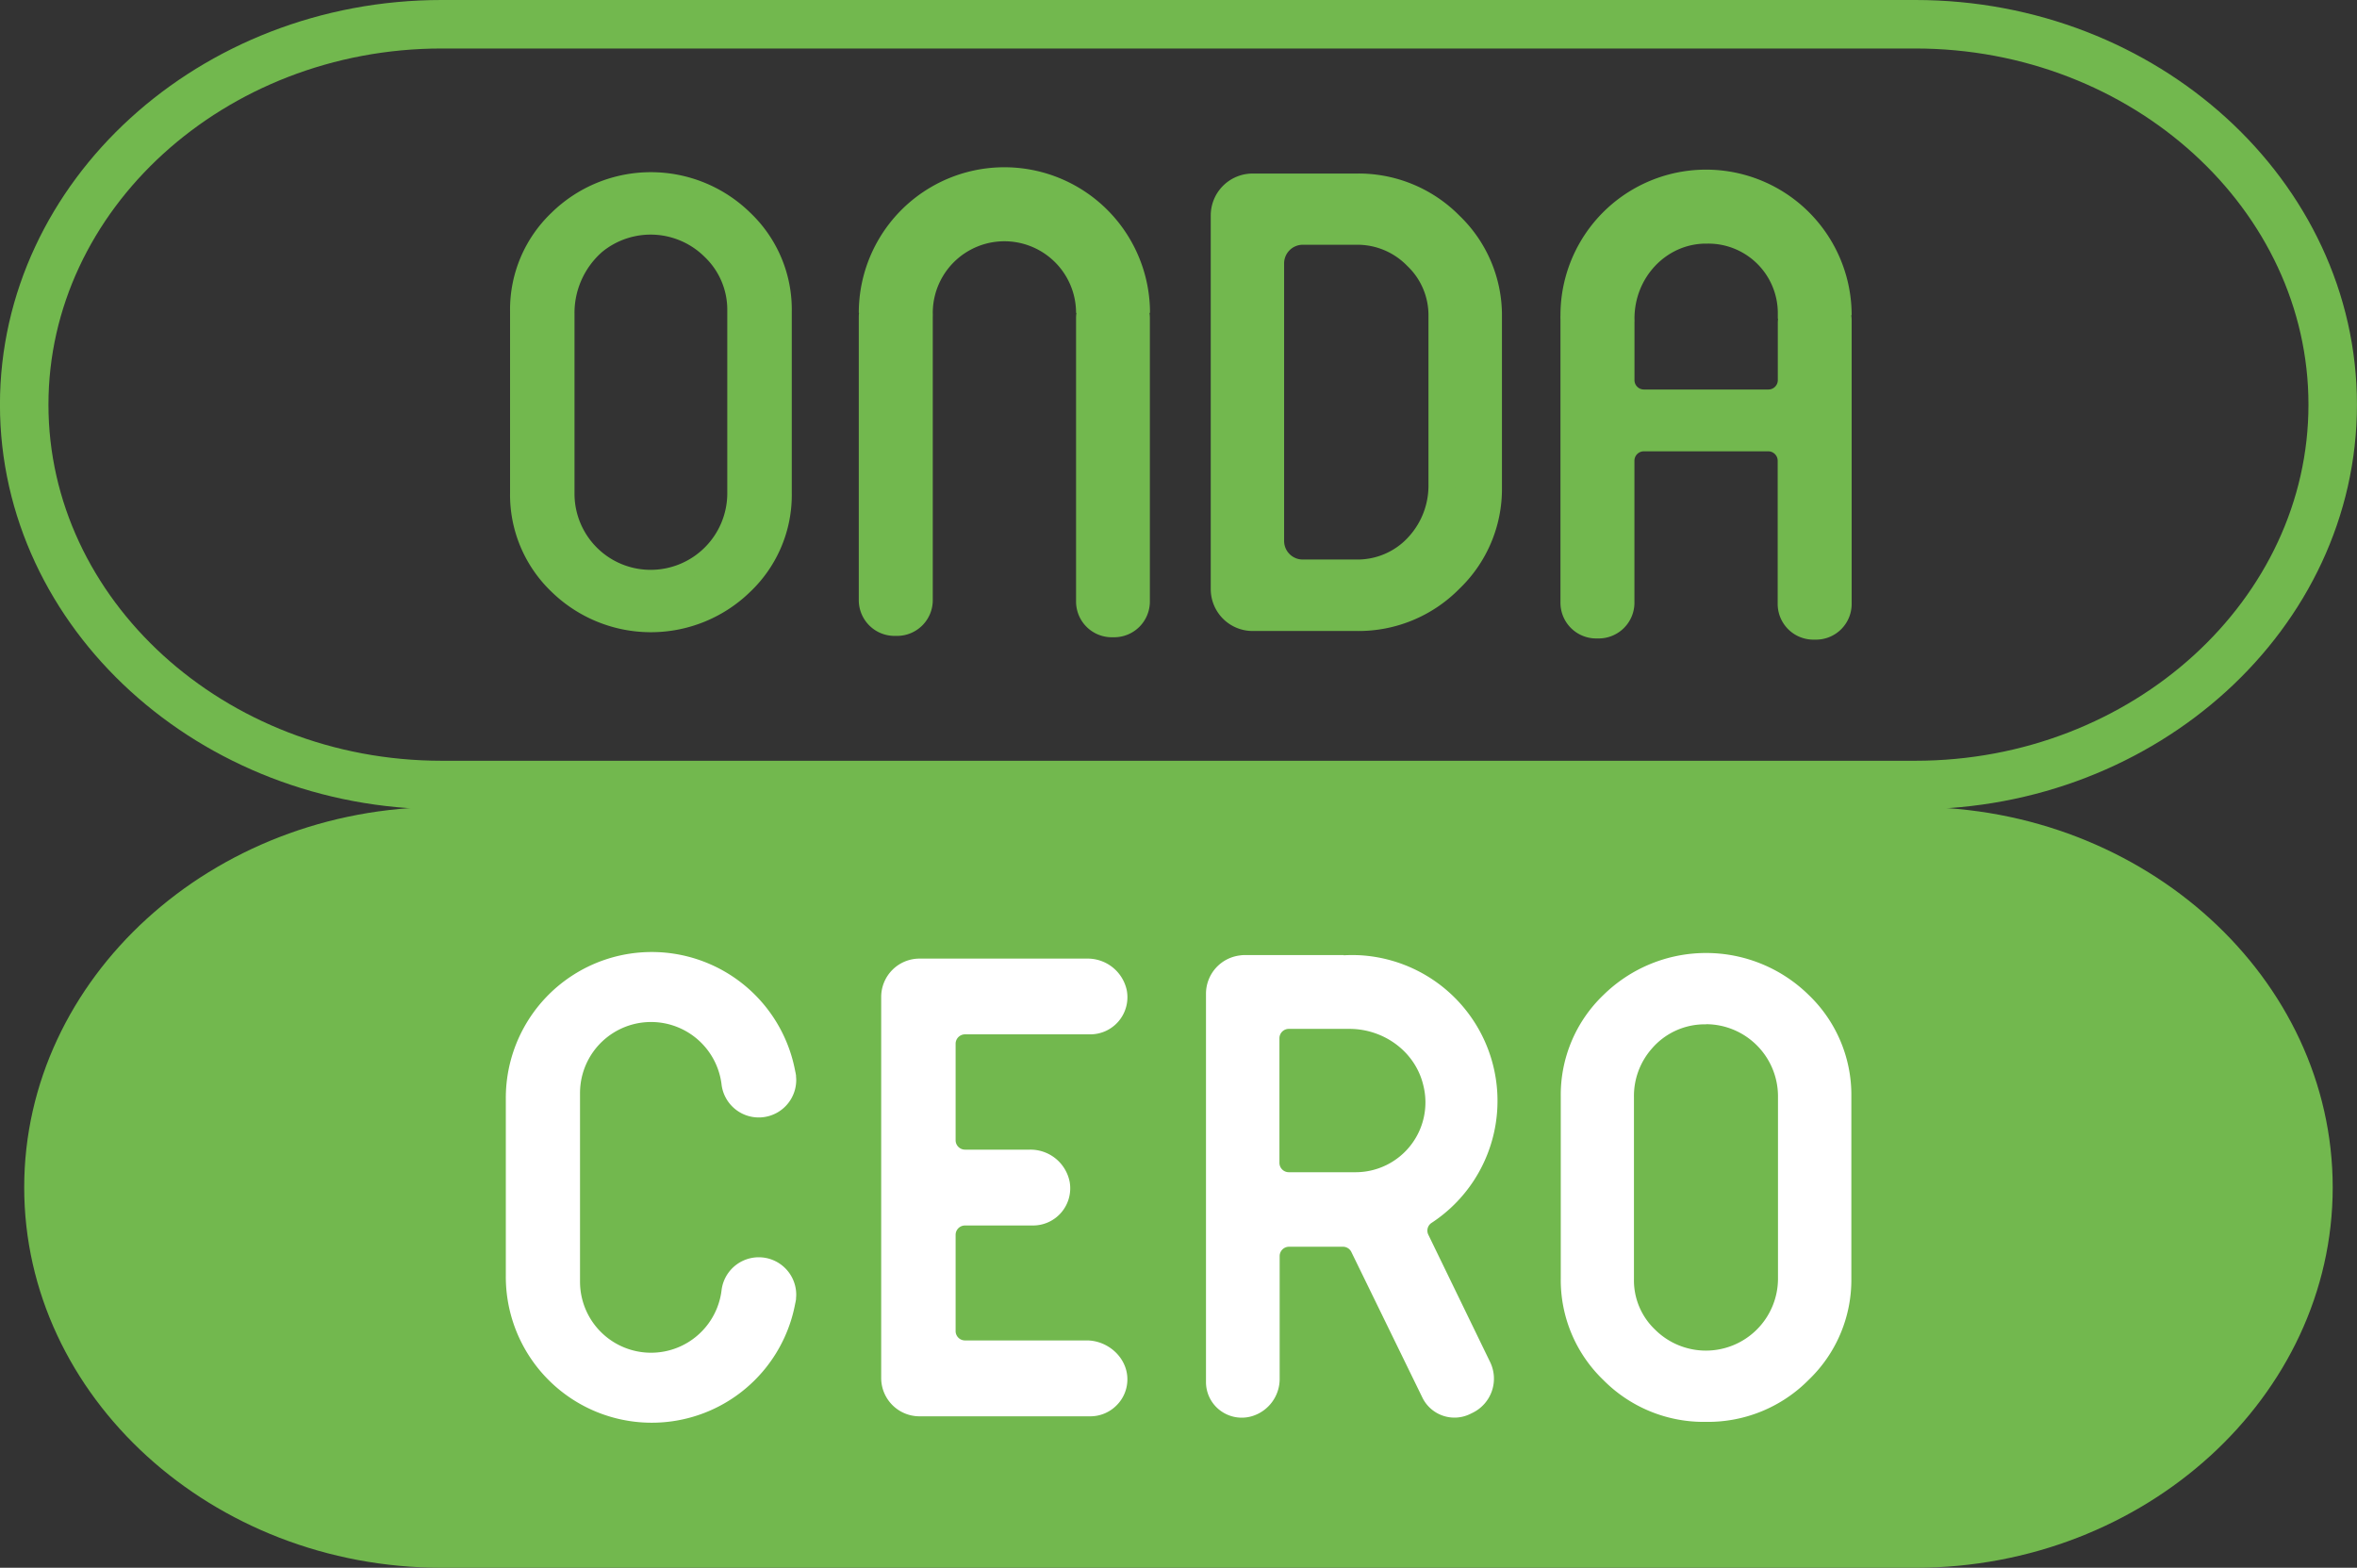 <svg id="Capa_1" data-name="Capa 1" xmlns="http://www.w3.org/2000/svg" viewBox="0 0 534.61 355.57"><rect x="0" y="0" width="534.61" height="355.57" fill="#333333" stroke="none"/><defs><style>.cls-1,.cls-3{fill:#72b84e;}.cls-2{fill:none;stroke-width:11px;}.cls-2,.cls-3{stroke:#72b84e;stroke-miterlimit:10;}.cls-3{stroke-width:4px;}.cls-4{fill:#fff;}</style></defs><path class="cls-1" d="M426.55,180.85a7.11,7.11,0,0,1,.09,1.14v64.32a8.1,8.1,0,0,1-8.08,8.11H418a8.1,8.1,0,0,1-8.1-8.11V182a7.11,7.11,0,0,1,.09-1.14h-.09a16.25,16.25,0,1,0-32.5,0h0a8.19,8.19,0,0,1,0,.87V246a8.1,8.1,0,0,1-8.1,8.11h-.59a8.1,8.1,0,0,1-8.09-8.11V181.72a8.14,8.14,0,0,1,.05-.87h-.05a33,33,0,1,1,66.05,0Z" transform="translate(-165.83 -109.89)"/><path class="cls-2" d="M600.26,287.93H266c-52.08,0-94.68-38.82-94.68-86.27h0c0-47.45,42.6-86.27,94.68-86.27H600.26c52.07,0,94.67,38.82,94.67,86.27h0C694.93,249.11,652.33,287.93,600.26,287.93Z" transform="translate(-165.83 -109.89)"/><path class="cls-3" d="M343.42,180.5v41.24a28.29,28.29,0,0,1-8.77,20.89,30.28,30.28,0,0,1-42.37,0,28.42,28.42,0,0,1-8.76-20.92V180.5a28.32,28.32,0,0,1,8.76-20.89,30.22,30.22,0,0,1,42.37,0A28.29,28.29,0,0,1,343.42,180.5Zm-49.28.69v40.75a19.26,19.26,0,0,0,19.33,19.19,19.38,19.38,0,0,0,19.32-19.19V180.3a18.53,18.53,0,0,0-5.71-13.55,19.37,19.37,0,0,0-25.93-1.28A20.39,20.39,0,0,0,294.14,181.19Z" transform="translate(-165.83 -109.89)"/><path class="cls-1" d="M473.47,250H449.94a6.5,6.5,0,0,1-6.49-6.49V158.74a6.5,6.5,0,0,1,6.46-6.49h23.63a29.07,29.07,0,0,1,21.19,8.66,28.34,28.34,0,0,1,8.76,20.89v38.65a28.32,28.32,0,0,1-8.76,20.89A29,29,0,0,1,473.54,250Zm-19.39-80.33v62.94a7.23,7.23,0,0,0,7.23,7.23h12.23a18.59,18.59,0,0,0,12.2-4.38,20.3,20.3,0,0,0,7.13-15.71V181.59A18.38,18.38,0,0,0,487.15,168a18.7,18.7,0,0,0-13.61-5.64h-.07l-12.18,0A7.23,7.23,0,0,0,454.08,169.67Z" transform="translate(-165.83 -109.89)"/><path class="cls-1" d="M473.54,253h-23.6a9.5,9.5,0,0,1-9.49-9.49V158.74a9.5,9.5,0,0,1,9.45-9.49l4.17,0h19.4a32.14,32.14,0,0,1,23.37,9.53,31.35,31.35,0,0,1,9.66,23v38.65a31.35,31.35,0,0,1-9.66,23A32.09,32.09,0,0,1,473.54,253Zm-19.46-97.76-4.15,0a3.49,3.49,0,0,0-3.47,3.48v84.77a3.48,3.48,0,0,0,3.48,3.48h23.6a25.91,25.91,0,0,0,19.07-7.8,25.2,25.2,0,0,0,7.88-18.75V181.79A25.2,25.2,0,0,0,492.61,163a25.91,25.91,0,0,0-19.07-7.8Zm19.46,87.6H461.31a10.25,10.25,0,0,1-10.24-10.23V169.67a10.26,10.26,0,0,1,10.21-10.24l12.18,0a21.73,21.73,0,0,1,15.8,6.51,21.37,21.37,0,0,1,6.61,15.69v38.16a23.19,23.19,0,0,1-8.21,18A21.67,21.67,0,0,1,473.54,242.84Zm0-77.44-12.24,0a4.24,4.24,0,0,0-4.21,4.23v62.94a4.22,4.22,0,0,0,4.22,4.22h12.16a15.65,15.65,0,0,0,10.36-3.69,17.2,17.2,0,0,0,6-13.39V181.59A15.37,15.37,0,0,0,485,170.18,15.71,15.71,0,0,0,473.54,165.4Z" transform="translate(-165.83 -109.89)"/><path class="cls-1" d="M600.26,465.46H266c-52.08,0-94.68-38.83-94.68-86.27h0c0-47.45,42.6-86.27,94.68-86.27H600.26c52.07,0,94.67,38.82,94.67,86.27h0C694.93,426.63,652.33,465.46,600.26,465.46Z" transform="translate(-165.83 -109.89)"/><path class="cls-4" d="M582.75,358.57v41.24A28.29,28.29,0,0,1,574,420.7a30.28,30.28,0,0,1-42.37,0,28.39,28.39,0,0,1-8.77-20.92V358.57a28.29,28.29,0,0,1,8.77-20.89,30.22,30.22,0,0,1,42.37,0A28.29,28.29,0,0,1,582.75,358.57Zm-49.28.12V400A19.26,19.26,0,0,0,552.8,419.2,19.38,19.38,0,0,0,572.12,400V358.37a19.39,19.39,0,0,0-19.32-19.2,18.84,18.84,0,0,0-14.6,6.57A19.36,19.36,0,0,0,533.47,358.69Z" transform="translate(-165.83 -109.89)"/><path class="cls-4" d="M552.8,432.37a32,32,0,0,1-23.31-9.5,31.44,31.44,0,0,1-9.65-23.06V358.57a31.34,31.34,0,0,1,9.66-23,33.22,33.22,0,0,1,46.6,0,31.37,31.37,0,0,1,9.65,23v41.24a31.38,31.38,0,0,1-9.65,23A32.11,32.11,0,0,1,552.8,432.37Zm0-100.35a25.92,25.92,0,0,0-19.08,7.8,25.19,25.19,0,0,0-7.87,18.75v41.24a25.33,25.33,0,0,0,7.88,18.79,27.26,27.26,0,0,0,38.14,0,25.19,25.19,0,0,0,7.87-18.75V358.57a25.19,25.19,0,0,0-7.87-18.75A25.91,25.91,0,0,0,552.8,332Zm0,90.19A22.3,22.3,0,0,1,530.46,400V358.69a22.25,22.25,0,0,1,5.51-15,22.38,22.38,0,0,1,32.55-1.05,21.52,21.52,0,0,1,6.61,15.66V400a22.4,22.4,0,0,1-22.33,22.2Zm0-80a15.82,15.82,0,0,0-12.36,5.57,16.25,16.25,0,0,0-4,10.94V400a15.41,15.41,0,0,0,4.76,11.42A16.35,16.35,0,0,0,569.11,400V358.37a16.37,16.37,0,0,0-16.31-16.19Z" transform="translate(-165.83 -109.89)"/><path class="cls-4" d="M346.43,403.49a8.14,8.14,0,0,1-.05.87.93.93,0,0,1,0,.24c-.06.32-.1.62-.18.92a33.1,33.1,0,0,1-65.64-5.77,1.42,1.42,0,0,1,0-.29V358.91a1.32,1.32,0,0,1,0-.28,33.1,33.1,0,0,1,65.64-5.78c.08.3.12.6.18.92a.93.93,0,0,1,0,.24,8.3,8.3,0,0,1,.05.87,8.5,8.5,0,0,1-16.95.87,16.11,16.11,0,0,0-32.09,2.11v42.65a16.11,16.11,0,0,0,32.09,2.11,8.5,8.5,0,0,1,16.95.87Z" transform="translate(-165.83 -109.89)"/><path class="cls-4" d="M421.54,422.82a8.28,8.28,0,0,1-2.47,5.82,8.37,8.37,0,0,1-5.95,2.47H374.38a8.69,8.69,0,0,1-8.68-8.69V336a8.7,8.7,0,0,1,8.7-8.7h38a9.07,9.07,0,0,1,9,7.18,8.42,8.42,0,0,1-8.27,10H384.71a2.14,2.14,0,0,0-2.13,2.13v21.89a2.14,2.14,0,0,0,2.13,2.13h14.74a9.05,9.05,0,0,1,9,7.31,8.43,8.43,0,0,1-8.29,9.89H384.71a2.13,2.13,0,0,0-2.13,2.13v21.81a2.13,2.13,0,0,0,2.13,2.13H412.3C417.21,413.89,421.61,417.9,421.54,422.82Z" transform="translate(-165.83 -109.89)"/><path class="cls-4" d="M490.46,387.29a33.08,33.08,0,0,0-16-60.74,35.5,35.5,0,0,0-3.86,0v-.05H448.09a6,6,0,0,0-1,.08,8.75,8.75,0,0,0-7.72,8.69v88.06a8.05,8.05,0,0,0,2.38,5.73,8.14,8.14,0,0,0,8.12,2,8.82,8.82,0,0,0,6.21-8.57V394.78a2.13,2.13,0,0,1,2.13-2.13h12.22a2.12,2.12,0,0,1,1.91,1.19l16.1,33a8.1,8.1,0,0,0,10.81,3.76l.57-.28a8.61,8.61,0,0,0,4-11.51l-14-28.85A2.1,2.1,0,0,1,490.46,387.29ZM471.9,343.24c7.81,0,14.93,5.15,16.75,12.75a15.84,15.84,0,0,1-15.34,19.76H458.16a2.13,2.13,0,0,1-2.13-2.13V345.37a2.13,2.13,0,0,1,2.13-2.13Z" transform="translate(-165.83 -109.89)"/><path class="cls-1" d="M585.82,181.39a33,33,0,1,0-66.05,0h0a8.31,8.31,0,0,0,0,.87v64.32a8.1,8.1,0,0,0,8.09,8.11h.58a8.11,8.11,0,0,0,8.11-8.11v-32.2a2.13,2.13,0,0,1,2.13-2.13h28.23a2.14,2.14,0,0,1,2.13,2.13v32.48a8.1,8.1,0,0,0,8.1,8.1h.59a8.09,8.09,0,0,0,8.09-8.09V182.53a7.2,7.2,0,0,0-.09-1.14ZM569.07,196.1a2.13,2.13,0,0,1-2.13,2.13H538.69a2.13,2.13,0,0,1-2.13-2.13v-5.26c0-.06,0-.1,0-.16v-7.63a8.76,8.76,0,0,0,0-.91h0c0-9.39,7.27-17,16.25-17l.42,0A15.77,15.77,0,0,1,569.07,181v1.19h.06a7,7,0,0,0-.06.79Z" transform="translate(-165.83 -109.89)"/></svg>